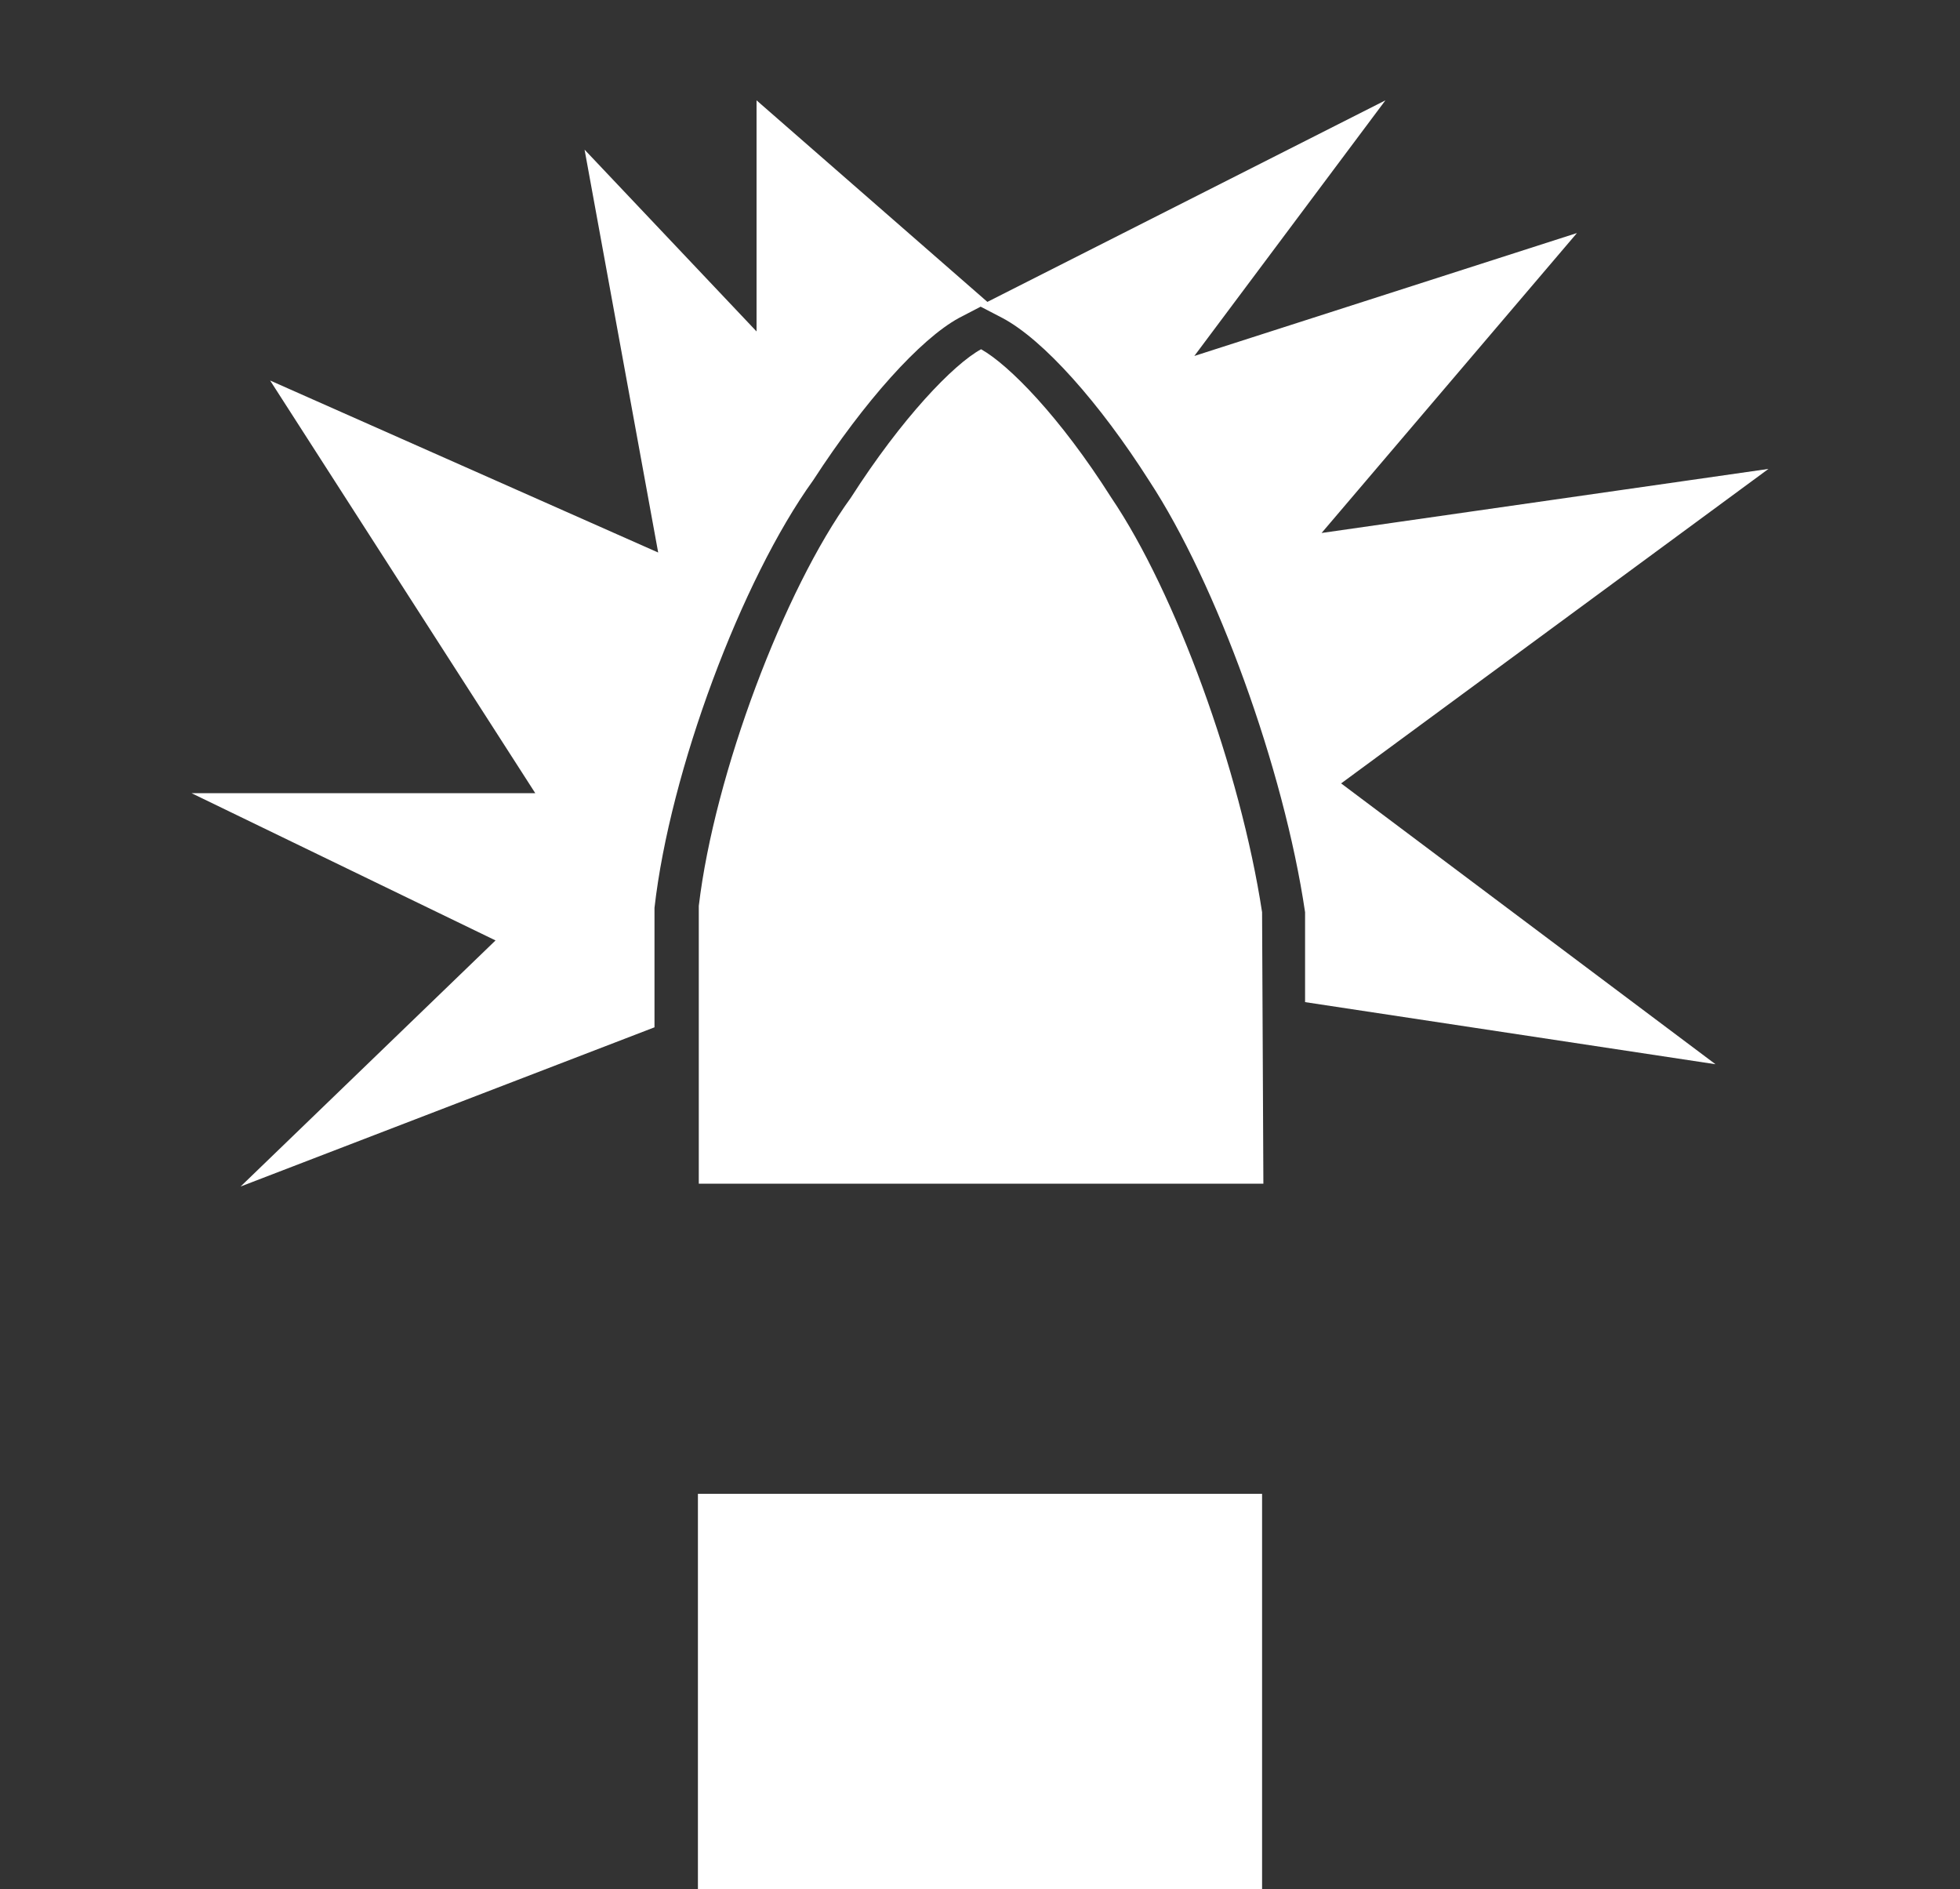 <svg id="Layer_1" data-name="Layer 1" xmlns="http://www.w3.org/2000/svg" viewBox="0 0 90.26 86.98"><rect x="0" y="0" width="90.26" height="86.98" fill="#333333" stroke="none"/><defs><style>.cls-1{fill:#fff;}</style></defs><polygon class="cls-1" points="32.14 86.98 45.13 86.98 58.12 86.98 58.12 68.78 32.14 68.78 32.14 86.98"/><path class="cls-1" d="M58.12,42c-1-6.55-4-14.74-6.94-19.08-2.37-3.74-4.72-6.12-6-6.84-1.28.7-3.65,3.17-6,6.84-3.06,4.21-6.28,12.72-7,18.79V54.5h26Z"/><path class="cls-1" d="M61.76,36.07,81.44,21.59,60.86,24.54,72.62,10.73,55,16.39,63.8,4.62,45.47,13.9,34.84,4.62V15.26L26.92,6.89l3.39,18.55L12.44,17.52l12.21,19H8.82l14,6.78L11.08,54.63,30.14,47.3V41.8c.71-6.28,4-15.1,7.31-19.69,2.36-3.64,4.93-6.5,6.71-7.47l1-.52,1,.52c1.89,1,4.48,3.91,6.77,7.51C56,26.83,59.12,35.37,60.1,42l0,.14v4L79,49Z"/></svg>